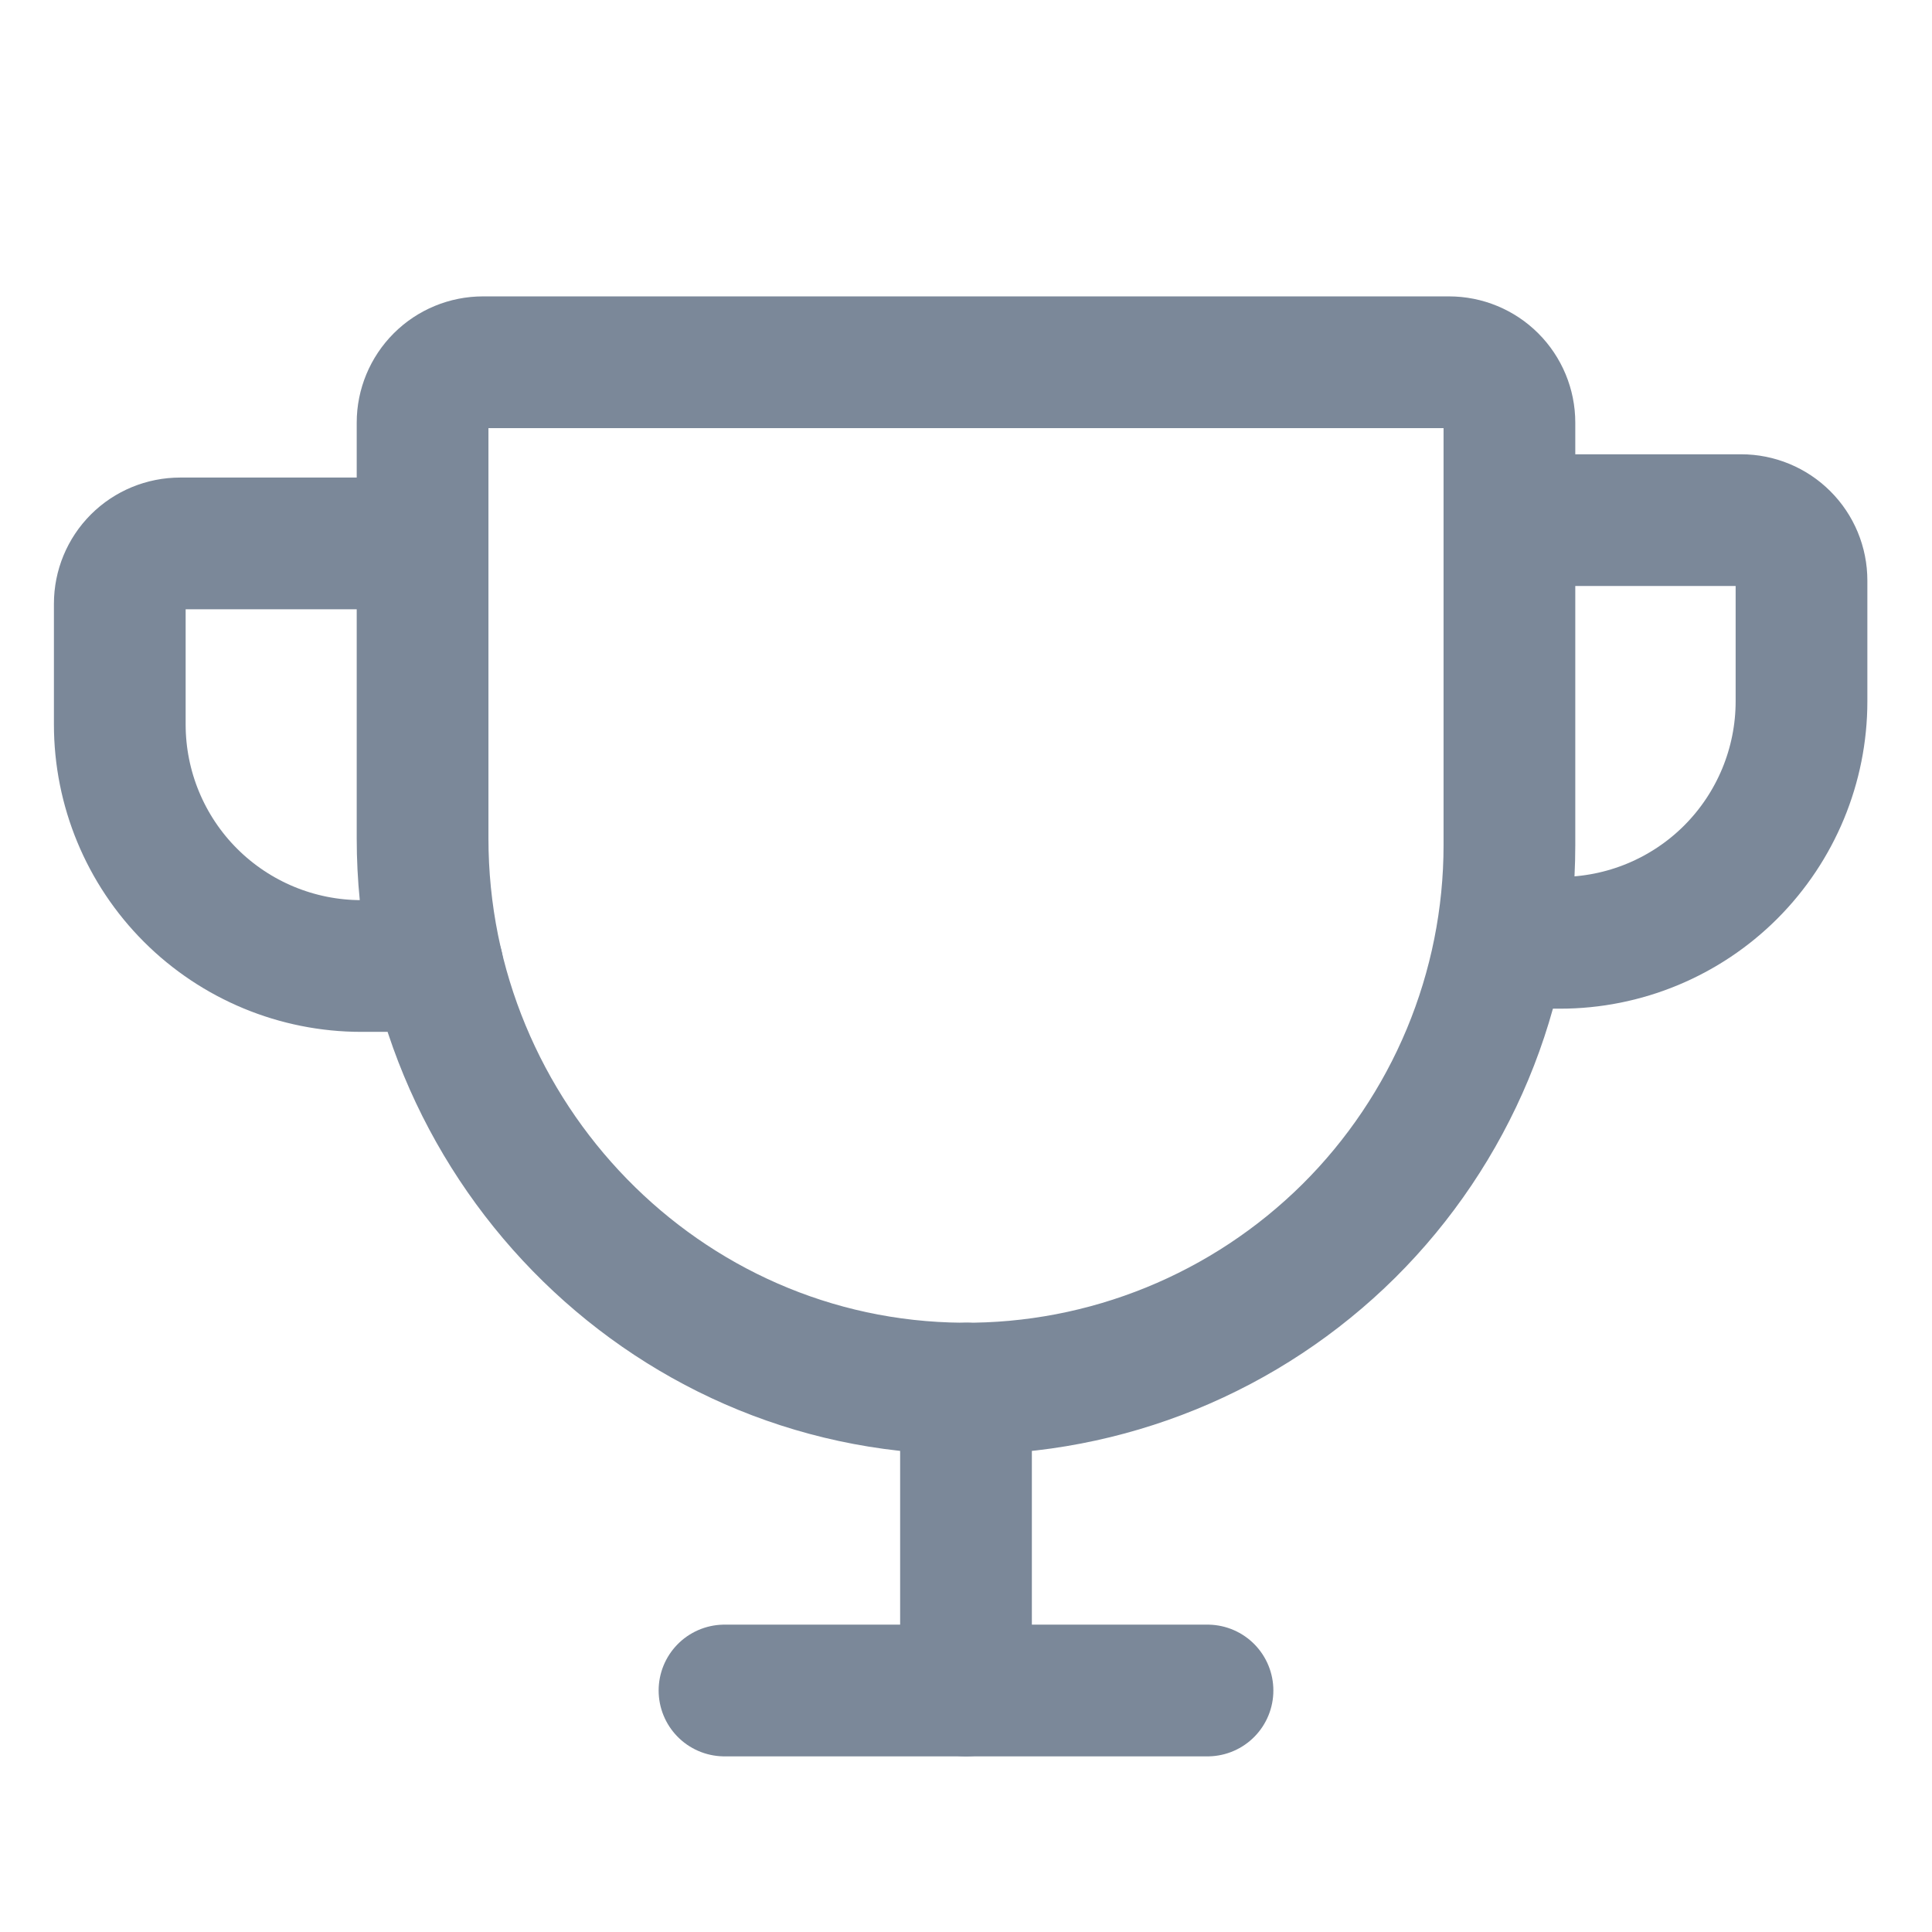 <svg width="22" height="22" viewBox="0 0 22 22" fill="none" xmlns="http://www.w3.org/2000/svg">
<path d="M4.812 4.812V9.547C4.812 12.959 7.541 15.787 10.953 15.812C11.77 15.819 12.579 15.663 13.335 15.355C14.091 15.047 14.779 14.592 15.359 14.017C15.938 13.442 16.398 12.757 16.712 12.004C17.026 11.25 17.188 10.441 17.188 9.625V4.812C17.188 4.63 17.115 4.455 16.986 4.326C16.857 4.197 16.682 4.125 16.5 4.125H5.5C5.318 4.125 5.143 4.197 5.014 4.326C4.885 4.455 4.812 4.63 4.812 4.812Z" stroke="#7B8899" stroke-width="1.5" stroke-linecap="round" stroke-linejoin="round"/>
<path d="M8.25 19.25H13.75" stroke="#7B8899" stroke-width="1.5" stroke-linecap="round" stroke-linejoin="round"/>
<path d="M11 15.812V19.25" stroke="#7B8899" stroke-width="1.5" stroke-linecap="round" stroke-linejoin="round"/>
<path d="M17.669 10.736H17.764C18.493 10.736 19.193 10.446 19.709 9.93C20.224 9.414 20.514 8.715 20.514 7.986V6.611C20.514 6.428 20.442 6.253 20.312 6.124C20.184 5.996 20.009 5.923 19.826 5.923H17.5" stroke="#7B8899" stroke-width="1.5" stroke-linecap="round" stroke-linejoin="round"/>
<path d="M4.981 11H4.114C3.385 11 2.685 10.71 2.169 10.194C1.654 9.679 1.364 8.979 1.364 8.25V6.875C1.364 6.693 1.436 6.518 1.565 6.389C1.694 6.26 1.869 6.188 2.052 6.188H4.802" stroke="#7B8899" stroke-width="1.5" stroke-linecap="round" stroke-linejoin="round"/>
</svg>
